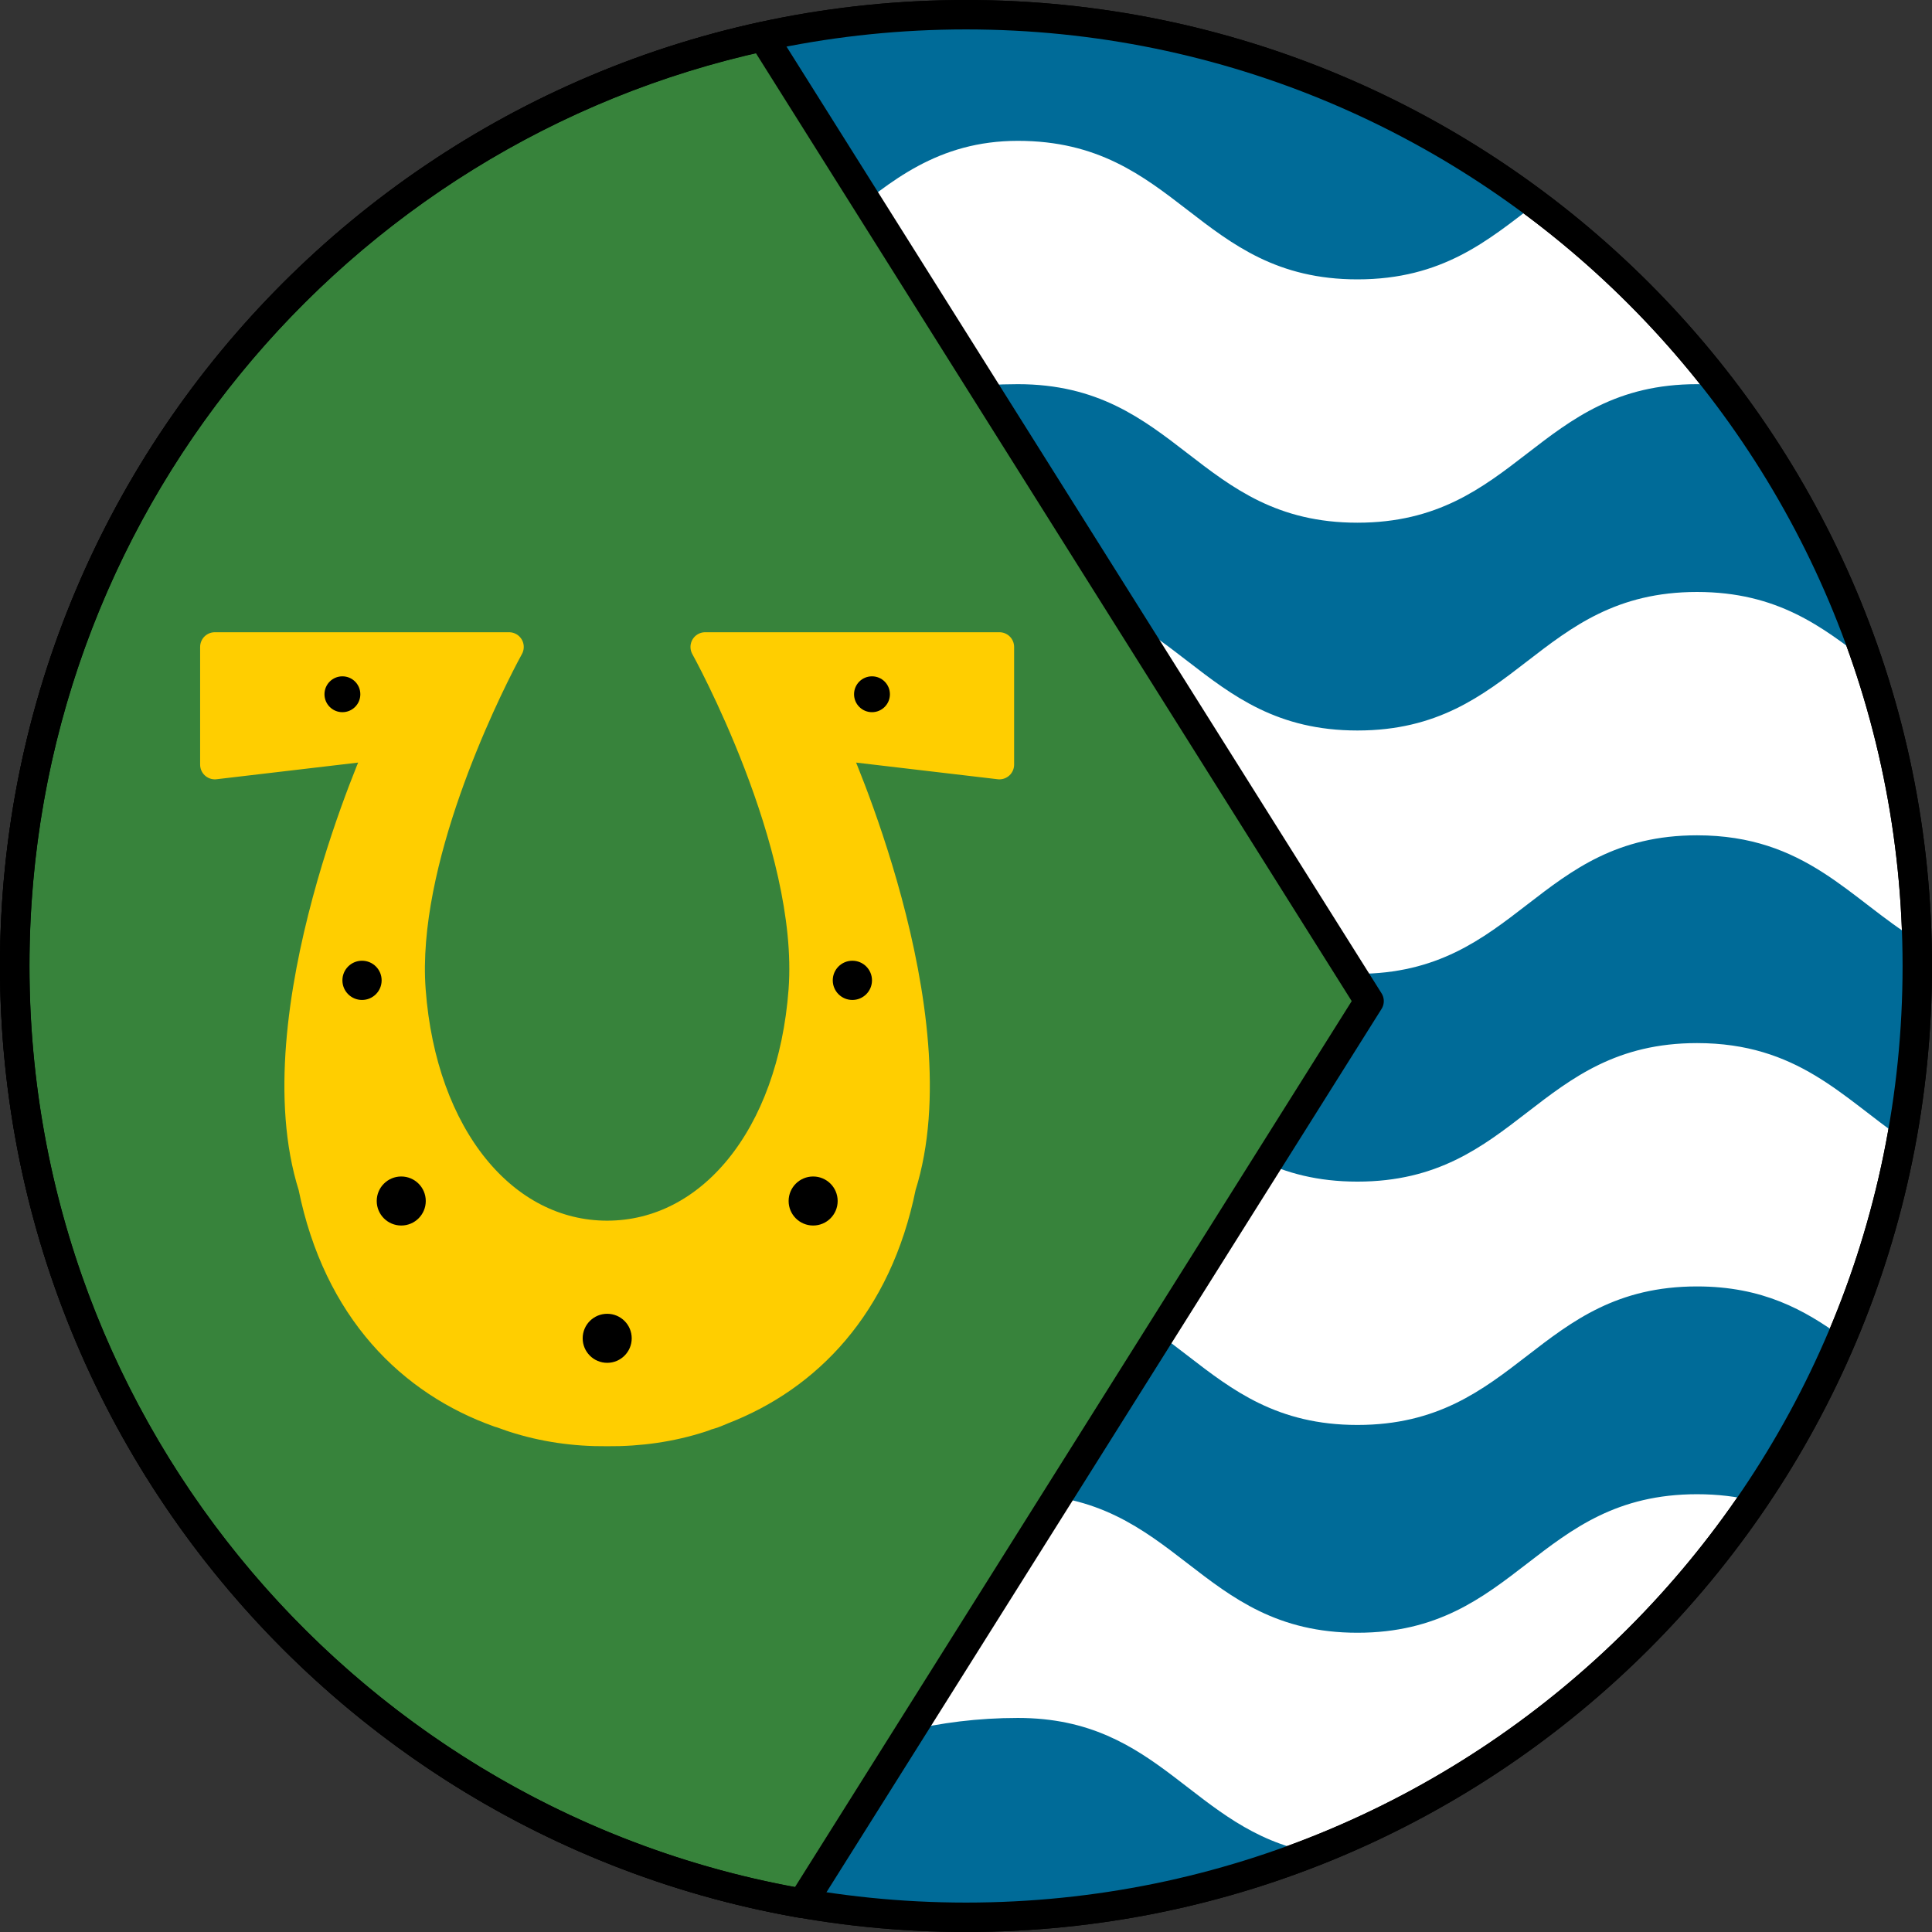 <?xml version="1.0" encoding="UTF-8" standalone="no"?>
<!-- Created with Inkscape (http://www.inkscape.org/) -->

<svg
   xmlns:dc="http://purl.org/dc/elements/1.1/"
   xmlns:cc="http://creativecommons.org/ns#"
   xmlns:rdf="http://www.w3.org/1999/02/22-rdf-syntax-ns#"
   xmlns:svg="http://www.w3.org/2000/svg"
   xmlns="http://www.w3.org/2000/svg"
   xmlns:sodipodi="http://sodipodi.sourceforge.net/DTD/sodipodi-0.dtd"
   xmlns:inkscape="http://www.inkscape.org/namespaces/inkscape"
   width="197"
   height="197"
   id="svg2"
   version="1.1"
   inkscape:version="0.48.2 r9819"
   sodipodi:docname="VPE_logo.svg">
  <rect width="100%" height="100%" fill="#333333" stroke="none"/>
  <defs
     id="defs4" />
  <sodipodi:namedview
     id="base"
     pagecolor="#ffffff"
     bordercolor="#666666"
     borderopacity="1.0"
     inkscape:pageopacity="0.0"
     inkscape:pageshadow="2"
     inkscape:zoom="4"
     inkscape:cx="138.46131"
     inkscape:cy="107.32337"
     inkscape:document-units="px"
     inkscape:current-layer="layer1"
     showgrid="false"
     inkscape:window-width="1920"
     inkscape:window-height="1148"
     inkscape:window-x="1912"
     inkscape:window-y="-8"
     inkscape:window-maximized="1">
    <inkscape:grid
       type="xygrid"
       id="grid3759"
       empspacing="5"
       visible="true"
       enabled="true"
       snapvisiblegridlinesonly="true" />
  </sodipodi:namedview>
  <g
     inkscape:label="Layer 1"
     inkscape:groupmode="layer"
     id="layer1"
     transform="translate(0,-855.362)">
    <g
       id="g3016">
      <path
         inkscape:export-ydpi="300.13257"
         inkscape:export-xdpi="300.13257"
         inkscape:export-filename="C:\Users\Chris\Pictures\constuff\VPE\VPE_logo2.png"
         id="path4269"
         d="m 195.5,953.862 c 0,53.572 -43.428,97 -97,97 -53.572,0 -97,-43.428 -97,-97 0,-53.572 43.428,-97 97,-97 53.572,0 97,43.428 97,97 z"
         style="fill:#ffffff;fill-opacity:1;stroke:#000000;stroke-width:3;stroke-linecap:round;stroke-linejoin:round;stroke-miterlimit:4;stroke-opacity:1"
         inkscape:connector-curvature="0" />
      <path
         inkscape:export-ydpi="300.13257"
         inkscape:export-xdpi="300.13257"
         inkscape:export-filename="C:\Users\Chris\Pictures\constuff\VPE\VPE_logo2.png"
         id="path3891"
         d="m 103.789,940.535 c -16.325,0 -28.378,7.974 -34.625,14.125 l 0,21.188 c 15.082,2.548 18.3,-14.125 34.625,-14.125 16.325,0 18.3,14.125 34.625,14.125 16.325,0 18.3,-14.125 34.625,-14.125 10.235,0 14.847,5.545 20.875,9.688 1.04,-5.691 1.594,-11.571 1.594,-17.562 0,-0.879 -0.01,-1.751 -0.031,-2.625 -6.853,-4.18 -11.339,-10.688 -22.438,-10.688 -16.325,0 -18.3,14.125 -34.625,14.125 -16.325,0 -18.3,-14.125 -34.625,-14.125 z"
         style="fill:#006b98;fill-opacity:1;stroke:none"
         inkscape:connector-curvature="0" />
      <path
         inkscape:export-ydpi="300.13257"
         inkscape:export-xdpi="300.13257"
         inkscape:export-filename="C:\Users\Chris\Pictures\constuff\VPE\VPE_logo2.png"
         id="path3893"
         d="m 98.508,856.848 c -9.472,0 -18.628,1.375 -27.281,3.906 -0.747,0.648 -1.432,1.286 -2.062,1.906 l 0,21.188 c 15.082,2.548 18.3,-14.125 34.625,-14.125 16.325,0 18.3,14.125 34.625,14.125 8.658,0 13.288,-3.956 18.156,-7.688 C 140.38,864.041 120.287,856.848 98.508,856.848 z"
         style="fill:#006b98;fill-opacity:1;stroke:none"
         inkscape:connector-curvature="0" />
      <path
         inkscape:export-ydpi="300.13257"
         inkscape:export-xdpi="300.13257"
         inkscape:export-filename="C:\Users\Chris\Pictures\constuff\VPE\VPE_logo2.png"
         id="path3895"
         d="m 103.789,894.535 c -16.325,0 -28.378,7.974 -34.625,14.125 l 0,21.188 c 15.082,2.548 18.3,-14.125 34.625,-14.125 16.325,0 18.3,14.125 34.625,14.125 16.325,0 18.3,-14.125 34.625,-14.125 8.215,0 12.8,3.571 17.406,7.125 -3.469,-10.286 -8.626,-19.802 -15.125,-28.219 -0.729,-0.064 -1.488,-0.094 -2.281,-0.094 -16.325,0 -18.3,14.125 -34.625,14.125 -16.325,0 -18.3,-14.125 -34.625,-14.125 z"
         style="fill:#006b98;fill-opacity:1;stroke:none"
         inkscape:connector-curvature="0" />
      <path
         inkscape:export-ydpi="300.13257"
         inkscape:export-xdpi="300.13257"
         inkscape:export-filename="C:\Users\Chris\Pictures\constuff\VPE\VPE_logo2.png"
         id="path3897"
         d="m 103.789,1030.535 c -16.325,0 -28.378,7.974 -34.625,14.125 l 0,1.688 c 9.256,2.934 19.116,4.5 29.344,4.5 12.447,0 24.346,-2.322 35.281,-6.594 -12.264,-2.342 -15.358,-13.719 -30,-13.719 z"
         style="fill:#006b98;fill-opacity:1;stroke:none"
         inkscape:connector-curvature="0" />
      <path
         inkscape:export-ydpi="300.13257"
         inkscape:export-xdpi="300.13257"
         inkscape:export-filename="C:\Users\Chris\Pictures\constuff\VPE\VPE_logo2.png"
         id="path3899"
         d="m 103.789,986.535 c -16.325,0 -28.378,7.974 -34.625,14.125 l 0,21.188 c 15.082,2.548 18.3,-14.125 34.625,-14.125 16.325,0 18.3,14.125 34.625,14.125 16.325,0 18.3,-14.125 34.625,-14.125 2.132,0 4.012,0.237 5.719,0.656 3.549,-5.214 6.602,-10.782 9.094,-16.656 -3.846,-2.799 -8.123,-5.188 -14.812,-5.188 -16.325,0 -18.3,14.125 -34.625,14.125 -16.325,0 -18.3,-14.125 -34.625,-14.125 z"
         style="fill:#006b98;fill-opacity:1;stroke:none"
         inkscape:connector-curvature="0" />
      <path
         inkscape:export-ydpi="300.13257"
         inkscape:export-xdpi="300.13257"
         inkscape:export-filename="C:\Users\Chris\Pictures\constuff\VPE\VPE_logo2.png"
         id="rect3901"
         d="m 77.789,859.098 c -43.619,9.489 -76.281,48.288 -76.281,94.75 0,47.876 34.669,87.677 80.281,95.594 L 139.601,957.442 77.789,859.098 z"
         style="fill:#37833b;fill-opacity:1;stroke:#000000;stroke-width:3;stroke-linecap:round;stroke-linejoin:round;stroke-miterlimit:4;stroke-opacity:1;stroke-dasharray:none"
         inkscape:connector-curvature="0" />
      <path
         inkscape:export-ydpi="300.13257"
         inkscape:export-xdpi="300.13257"
         inkscape:export-filename="C:\Users\Chris\Pictures\constuff\VPE\VPE_logo2.png"
         id="path3905"
         d="m 195.5,953.862 c 0,53.572 -43.428,97 -97,97 -53.572,0 -97,-43.428 -97,-97 0,-53.572 43.428,-97 97,-97 53.572,0 97,43.428 97,97 z"
         style="fill:none;stroke:#000000;stroke-width:3;stroke-linecap:round;stroke-linejoin:round;stroke-miterlimit:4;stroke-opacity:1"
         inkscape:connector-curvature="0" />
      <path
         inkscape:connector-curvature="0"
         id="path4292"
         d="m 61.906,1001.329 c -3.32,0.031 -6.496,-0.436 -9.5,-1.406 -0.094,-0.028 -0.188,-0.065 -0.281,-0.094 -0.325,-0.109 -0.649,-0.223 -0.969,-0.344 -0.071,-0.025 -0.148,-0.037 -0.219,-0.062 -8.961,-3.184 -16.482,-10.516 -19.031,-23.094 -5.524,-17.5 7,-45 7,-45 l -17,2 0,-12 30,0 c 0,0 -0.167,0.299 -0.469,0.875 -2.112,4.033 -10.507,21 -9.531,34.125 1.115,15 9.459,25 20,25 10.541,0 18.885,-10 20,-25 1.115,-15 -10,-35 -10,-35 l 30,0 0,12 -17,-2 c 0,0 12.524,27.5 7,45 -2.474,12.206 -9.64,19.451 -18.25,22.781 -0.325,0.138 -0.67,0.282 -1,0.406 -0.208,0.072 -0.416,0.12 -0.625,0.188 -0.108,0.038 -0.204,0.088 -0.312,0.125 -0.094,0.029 -0.187,0.066 -0.281,0.094 -3.004,0.971 -6.211,1.437 -9.531,1.406 z"
         style="fill:#ffce00;fill-opacity:1;stroke:#ffce00;stroke-width:3;stroke-linecap:butt;stroke-linejoin:round;stroke-miterlimit:4;stroke-opacity:1;stroke-dasharray:none" />
      <path
         inkscape:export-ydpi="300.13257"
         inkscape:export-xdpi="300.13257"
         inkscape:export-filename="C:\Users\Chris\Pictures\constuff\VPE\VPE_logo2.png"
         id="path3955"
         d="m 85.414,977.825 c 0,-1.381 -1.119,-2.5 -2.5,-2.5 -1.381,0 -2.5,1.119 -2.5,2.5 0,1.381 1.119,2.5 2.5,2.5 1.381,0 2.5,-1.119 2.5,-2.5 z"
         style="fill:#000000;fill-opacity:1;stroke:none"
         inkscape:connector-curvature="0" />
      <path
         inkscape:export-ydpi="300.13257"
         inkscape:export-xdpi="300.13257"
         inkscape:export-filename="C:\Users\Chris\Pictures\constuff\VPE\VPE_logo2.png"
         id="path3957"
         d="m 43.414,977.825 c 0,-1.381 -1.119,-2.5 -2.5,-2.5 -1.381,0 -2.5,1.119 -2.5,2.5 0,1.381 1.119,2.5 2.5,2.5 1.381,0 2.5,-1.119 2.5,-2.5 z"
         style="fill:#000000;fill-opacity:1;stroke:none"
         inkscape:connector-curvature="0" />
      <path
         inkscape:export-ydpi="300.13257"
         inkscape:export-xdpi="300.13257"
         inkscape:export-filename="C:\Users\Chris\Pictures\constuff\VPE\VPE_logo2.png"
         id="path3959"
         d="m 64.414,991.825 c 0,-1.381 -1.119,-2.5 -2.5,-2.5 -1.381,0 -2.5,1.119 -2.5,2.5 0,1.381 1.119,2.5 2.5,2.5 1.381,0 2.5,-1.119 2.5,-2.5 z"
         style="fill:#000000;fill-opacity:1;stroke:none"
         inkscape:connector-curvature="0" />
      <path
         inkscape:export-ydpi="300.13257"
         inkscape:export-xdpi="300.13257"
         inkscape:export-filename="C:\Users\Chris\Pictures\constuff\VPE\VPE_logo2.png"
         id="path3961"
         d="m 36.742,926.153 c 0,-1.01 -0.819,-1.828 -1.828,-1.828 -1.01,0 -1.828,0.818 -1.828,1.828 0,1.01 0.819,1.828 1.828,1.828 1.01,0 1.828,-0.818 1.828,-1.828 z"
         style="fill:#000000;fill-opacity:1;stroke:none"
         inkscape:connector-curvature="0" />
      <path
         inkscape:export-ydpi="300.13257"
         inkscape:export-xdpi="300.13257"
         inkscape:export-filename="C:\Users\Chris\Pictures\constuff\VPE\VPE_logo2.png"
         id="path3999"
         d="m 90.742,926.153 c 0,-1.01 -0.819,-1.828 -1.828,-1.828 -1.01,0 -1.828,0.818 -1.828,1.828 0,1.01 0.819,1.828 1.828,1.828 1.01,0 1.828,-0.818 1.828,-1.828 z"
         style="fill:#000000;fill-opacity:1;stroke:none"
         inkscape:connector-curvature="0" />
      <path
         inkscape:export-ydpi="300.13257"
         inkscape:export-xdpi="300.13257"
         inkscape:export-filename="C:\Users\Chris\Pictures\constuff\VPE\VPE_logo2.png"
         id="path4001"
         d="m 88.914,955.325 c 0,-1.105 -0.895,-2 -2,-2 -1.105,0 -2,0.895 -2,2 0,1.105 0.895,2 2,2 1.105,0 2,-0.895 2,-2 z"
         style="fill:#000000;fill-opacity:1;stroke:none"
         inkscape:connector-curvature="0" />
      <path
         inkscape:export-ydpi="300.13257"
         inkscape:export-xdpi="300.13257"
         inkscape:export-filename="C:\Users\Chris\Pictures\constuff\VPE\VPE_logo2.png"
         id="path4003"
         d="m 38.914,955.325 c 0,-1.105 -0.895,-2 -2,-2 -1.105,0 -2,0.895 -2,2 0,1.105 0.895,2 2,2 1.105,0 2,-0.895 2,-2 z"
         style="fill:#000000;fill-opacity:1;stroke:none"
         inkscape:connector-curvature="0" />
    </g>
  </g>
</svg>
